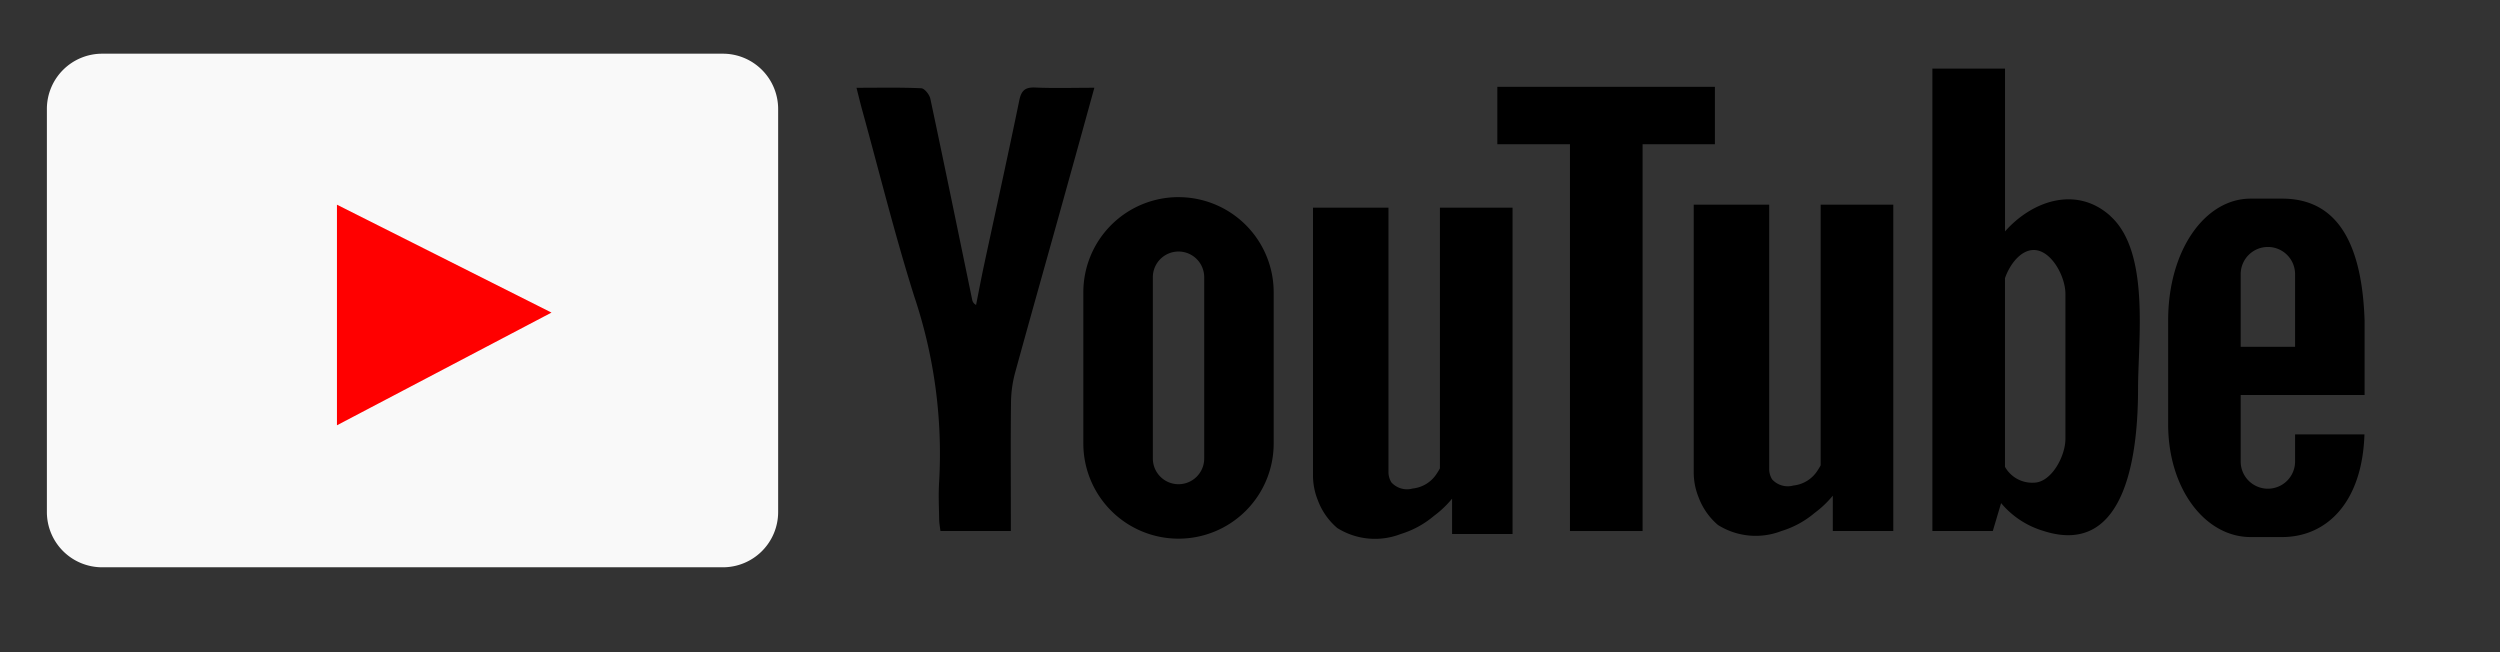 <svg xmlns="http://www.w3.org/2000/svg" xmlns:xlink="http://www.w3.org/1999/xlink" width="99.821" height="26.047" viewBox="0 0 99.821 26.047">
  <rect x="0" y="0" width="99.821" height="26.047" fill="#333333" stroke="none"/>
  <defs>
    <clipPath id="clip-path">
      <path id="path96" d="M0-26.047H99.821V0H0Z" transform="translate(0 26.047)"/>
    </clipPath>
  </defs>
  <g id="g94" clip-path="url(#clip-path)">
    <g id="g100" transform="translate(1.872 2.14)">
      <path id="path102" d="M0,0H-24.784a2.207,2.207,0,0,1-2.207-2.207V-18.3a2.207,2.207,0,0,1,2.207-2.207H0A2.207,2.207,0,0,1,2.207-18.3v16.1A2.207,2.207,0,0,1,0,0" transform="translate(26.991 20.511)" fill="#f9f9f9"/>
    </g>
    <g id="g104" transform="translate(13.454 8.173)">
      <path id="path106" d="M0,0V-8.808L8.566-4.5Z" transform="translate(0 8.808)" fill="red"/>
    </g>
    <g id="g108" transform="translate(34.198 3.493)">
      <path id="path110" d="M0,0H-2.811c-.019-.164-.049-.316-.051-.469-.007-.5-.034-1.008,0-1.508a19.739,19.739,0,0,0-1-7.408c-.773-2.452-1.391-4.953-2.075-7.432-.074-.267-.138-.538-.226-.881.909,0,1.749-.019,2.587.019.13.006.327.253.362.417.569,2.673,1.117,5.35,1.671,8.027a.288.288,0,0,0,.155.207c.108-.542.21-1.085.326-1.625.469-2.181.951-4.359,1.4-6.544.081-.389.23-.528.633-.511.76.033,1.522.009,2.364.009-.355,1.284-.689,2.5-1.029,3.714C1.6-11.431.872-8.878.17-6.32A4.743,4.743,0,0,0,.007-5.136C-.011-3.648,0-2.16,0-.672Z" transform="translate(6.163 17.71)"/>
    </g>
    <g id="g112" transform="translate(43.256 7.871)">
      <path id="path114" d="M0,0A1.026,1.026,0,0,1-1.026,1.026,1.026,1.026,0,0,1-2.051,0V-7.239A1.026,1.026,0,0,1-1.026-8.265,1.026,1.026,0,0,1,0-7.239ZM-1.026-10.437h0a3.8,3.8,0,0,0-3.8,3.8V-.6a3.8,3.8,0,0,0,3.8,3.8,3.8,3.8,0,0,0,3.8-3.8V-6.636a3.8,3.8,0,0,0-3.8-3.8" transform="translate(4.826 10.437)"/>
    </g>
    <g id="g116" transform="translate(67.628 8.173)">
      <path id="path118" d="M0,0V10.4l0,.007a2.366,2.366,0,0,1-.124.206,1.3,1.3,0,0,1-.965.6.843.843,0,0,1-.845-.241.246.246,0,0,1-.021-.033.785.785,0,0,1-.1-.389V0H-5.068V10.683a2.644,2.644,0,0,0,.194,1A2.68,2.68,0,0,0-4.1,12.789a2.837,2.837,0,0,0,2.534.241,3.753,3.753,0,0,0,1.327-.724,4.045,4.045,0,0,0,.724-.688v1.412H2.9V0Z" transform="translate(5.068)"/>
    </g>
    <g id="g120" transform="translate(52.426 8.293)">
      <path id="path122" d="M0,0V10.4l0,.007a2.358,2.358,0,0,1-.124.206,1.3,1.3,0,0,1-.965.6.843.843,0,0,1-.845-.241.256.256,0,0,1-.021-.033.785.785,0,0,1-.1-.389V0H-5.068V10.683a2.644,2.644,0,0,0,.194,1A2.68,2.68,0,0,0-4.1,12.789a2.838,2.838,0,0,0,2.534.241,3.753,3.753,0,0,0,1.327-.724,4.04,4.04,0,0,0,.724-.688v1.412H2.9V0Z" transform="translate(5.068)"/>
    </g>
    <g id="g124" transform="translate(59.786 3.467)">
      <path id="path126" d="M0,0H-8.687V2.292h2.9V17.736h2.9V2.292H0Z" transform="translate(8.687)"/>
    </g>
    <g id="g128" transform="translate(77.16 2.743)">
      <path id="path130" d="M0,0C0,.7-.567,1.75-1.267,1.75a1.246,1.246,0,0,1-1.146-.632V-6.418c.2-.57.639-1.123,1.146-1.123C-.567-7.541,0-6.491,0-5.791ZM1.8-8.895c-1.358-1.23-3.133-.61-4.212.612v-6.5h-2.9V3.68H-2.9l.332-1.115A3.5,3.5,0,0,0-.891,3.672C2.55,4.793,2.9.247,2.9-2c0-1.952.484-5.46-1.1-6.891" transform="translate(5.309 14.78)"/>
    </g>
    <g id="g132" transform="translate(86.571 7.931)">
      <path id="path134" d="M0,0A1.086,1.086,0,0,1,1.086,1.086v2.9H-1.086v-2.9A1.086,1.086,0,0,1,0,0M1.086,5.912H3.861V2.932C3.74-.724,2.386-1.93.567-1.93H-.688c-1.819,0-3.294,2.051-3.294,4.862V7.083c0,2.57,1.475,4.5,3.294,4.5H.567c1.761,0,3.2-1.357,3.289-4.1H1.086V8.566A1.086,1.086,0,0,1,0,9.652,1.086,1.086,0,0,1-1.086,8.566V5.912Z" transform="translate(3.982 1.93)"/>
    </g>
  </g>
</svg>

